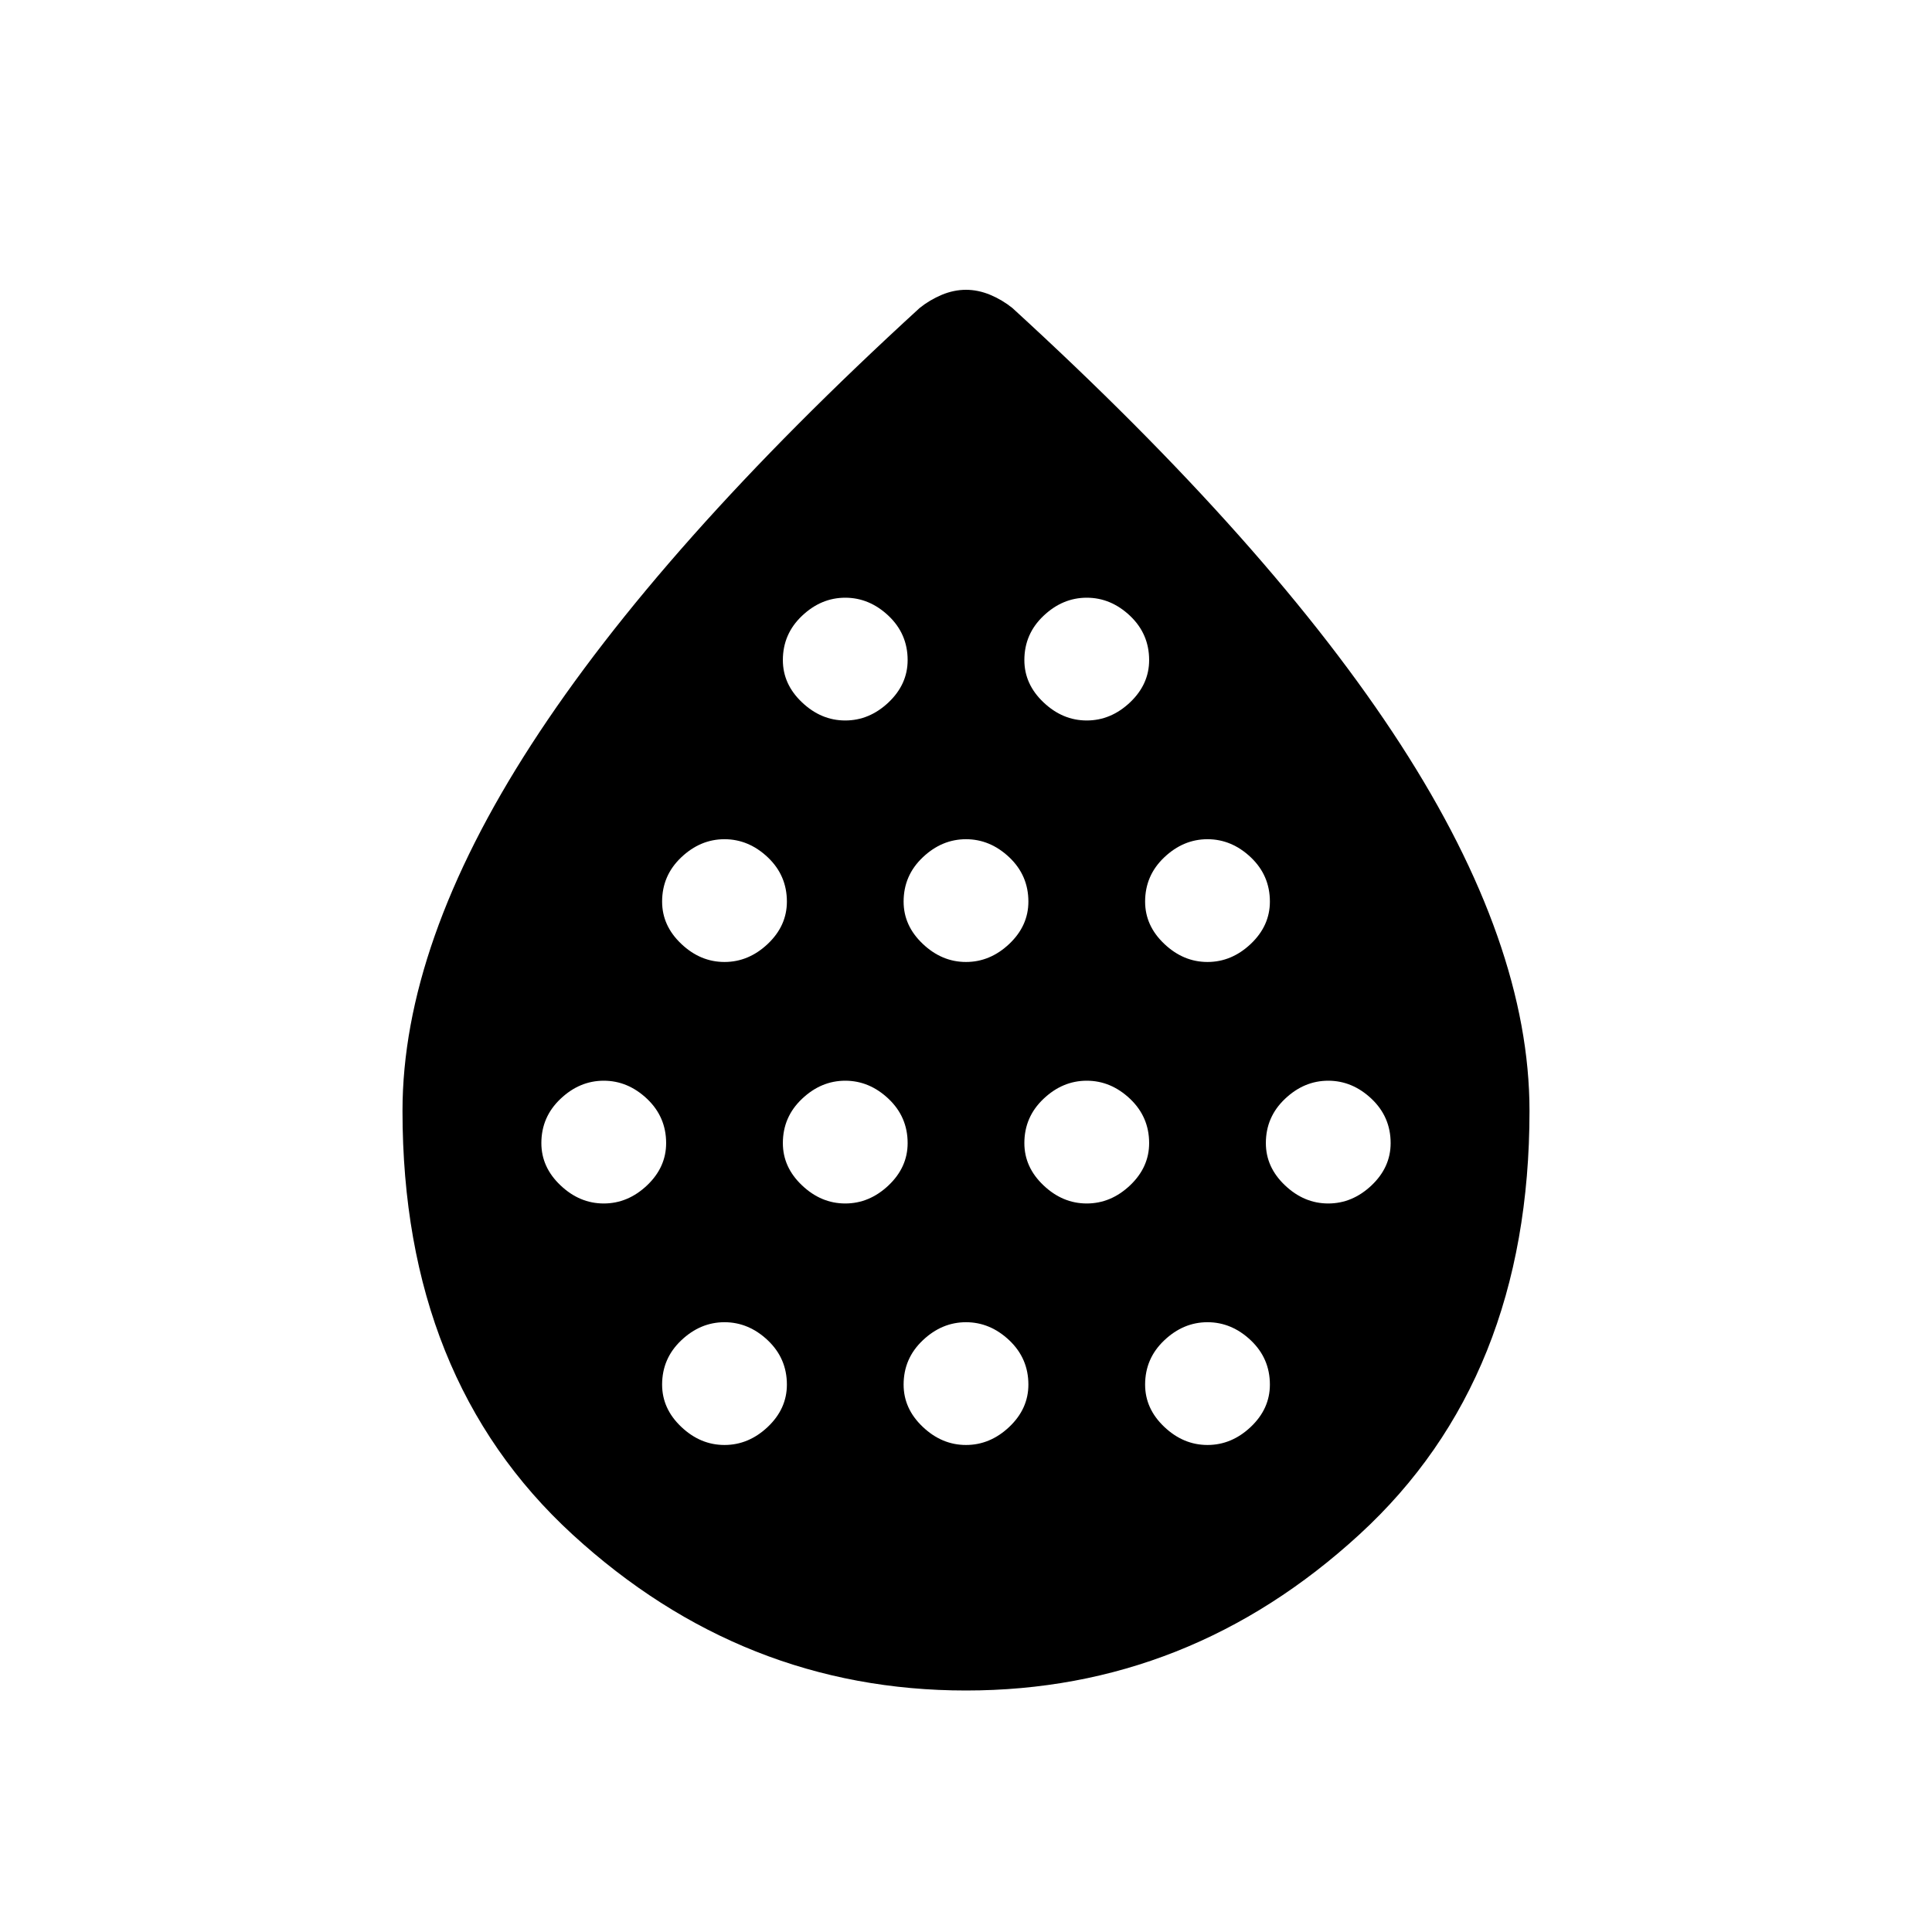 <svg xmlns="http://www.w3.org/2000/svg" height="24" width="24"><path d="M7.5 14.95q.3 0 .538-.225.237-.225.237-.525 0-.325-.237-.55-.238-.225-.538-.225-.3 0-.537.225-.238.225-.238.55 0 .3.238.525.237.225.537.225Zm1.5-3q.3 0 .538-.225.237-.225.237-.525 0-.325-.237-.55-.238-.225-.538-.225-.3 0-.537.225-.238.225-.238.55 0 .3.238.525.237.225.537.225Zm0 6q.3 0 .538-.225.237-.225.237-.525 0-.325-.237-.55-.238-.225-.538-.225-.3 0-.537.225-.238.225-.238.55 0 .3.238.525.237.225.537.225Zm1.5-3q.3 0 .538-.225.237-.225.237-.525 0-.325-.237-.55-.238-.225-.538-.225-.3 0-.537.225-.238.225-.238.55 0 .3.238.525.237.225.537.225Zm0-6q.3 0 .538-.225.237-.225.237-.525 0-.325-.237-.55-.238-.225-.538-.225-.3 0-.537.225-.238.225-.238.55 0 .3.238.525.237.225.537.225Zm1.5 3q.3 0 .538-.225.237-.225.237-.525 0-.325-.237-.55-.238-.225-.538-.225-.3 0-.537.225-.238.225-.238.55 0 .3.238.525.237.225.537.225Zm0 6q.3 0 .538-.225.237-.225.237-.525 0-.325-.237-.55-.238-.225-.538-.225-.3 0-.537.225-.238.225-.238.55 0 .3.238.525.237.225.537.225Zm1.5-3q.3 0 .538-.225.237-.225.237-.525 0-.325-.237-.55-.238-.225-.538-.225-.3 0-.537.225-.238.225-.238.55 0 .3.238.525.237.225.537.225Zm0-6q.3 0 .538-.225.237-.225.237-.525 0-.325-.237-.55-.238-.225-.538-.225-.3 0-.537.225-.238.225-.238.55 0 .3.238.525.237.225.537.225Zm1.5 3q.3 0 .538-.225.237-.225.237-.525 0-.325-.237-.55-.238-.225-.538-.225-.3 0-.537.225-.238.225-.238.55 0 .3.238.525.237.225.537.225Zm0 6q.3 0 .538-.225.237-.225.237-.525 0-.325-.237-.55-.238-.225-.538-.225-.3 0-.537.225-.238.225-.238.55 0 .3.238.525.237.225.537.225Zm1.5-3q.3 0 .538-.225.237-.225.237-.525 0-.325-.237-.55-.238-.225-.538-.225-.3 0-.537.225-.238.225-.238.55 0 .3.238.525.237.225.537.225ZM12 21q-2.775 0-4.888-1.938Q5 17.125 5 13.8q0-2.075 1.6-4.55 1.6-2.475 4.825-5.425.125-.1.275-.163.15-.062.3-.062t.3.062q.15.063.275.163Q15.8 6.775 17.4 9.25 19 11.725 19 13.8q0 3.325-2.113 5.262Q14.775 21 12 21Z"/></svg>